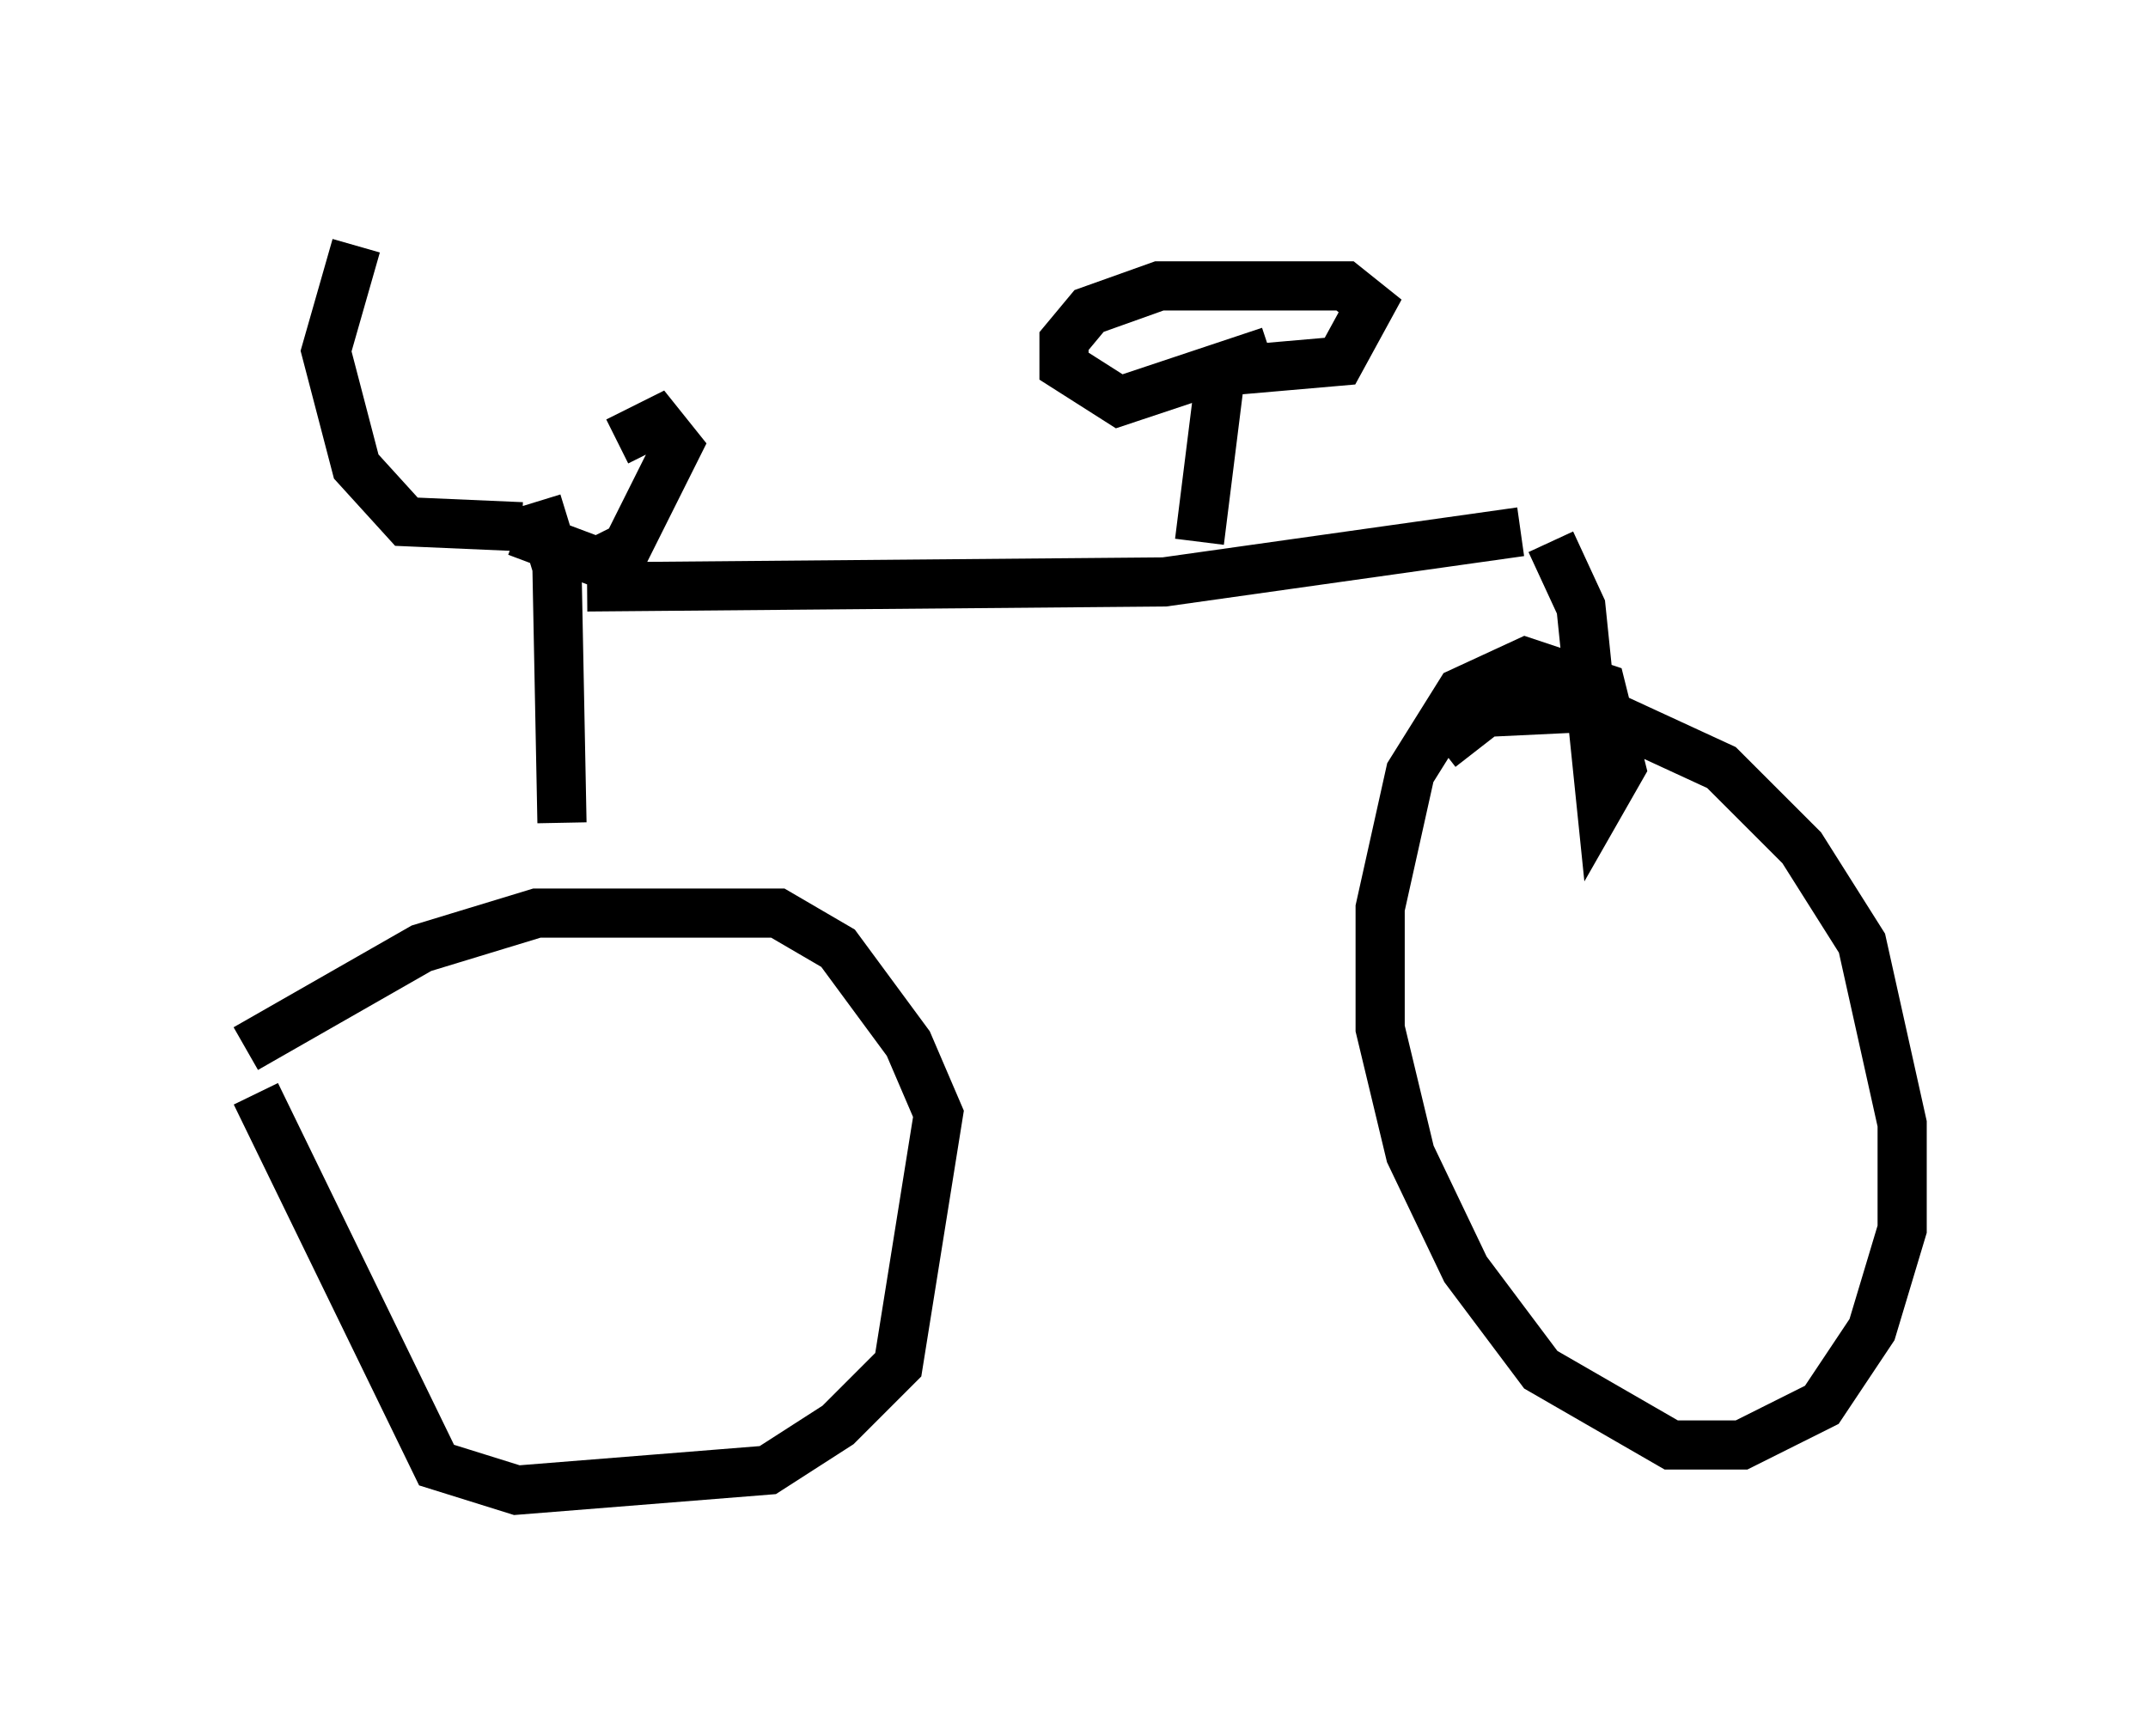 <?xml version="1.0" encoding="utf-8" ?>
<svg baseProfile="full" height="35.317" version="1.1" width="43.688" xmlns="http://www.w3.org/2000/svg" xmlns:ev="http://www.w3.org/2001/xml-events" xmlns:xlink="http://www.w3.org/1999/xlink"><defs /><rect fill="white" height="35.317" width="43.688" x="0" y="0" /><path d="M7.042, 19.292 m-1.838, 2.96 l3.675, 7.554 1.633, 0.51 l5.104, -0.408 1.429, -0.919 l1.225, -1.225 0.817, -5.104 l-0.613, -1.429 -1.429, -1.94 l-1.225, -0.715 -4.9, 0.0 l-2.348, 0.715 -3.573, 2.042 m6.431, -4.594 l-0.102, -5.206 -0.408, -1.327 m-0.306, 0.51 l-2.348, -0.102 -1.021, -1.123 l-0.613, -2.348 0.613, -2.144 m3.267, 5.819 l1.633, 0.613 0.613, -0.306 l1.021, -2.042 -0.408, -0.51 l-0.817, 0.408 m-0.613, 2.96 l11.74, -0.102 7.248, -1.021 m0.613, 0.204 l0.613, 1.327 0.408, 3.981 l0.408, -0.715 -0.408, -1.633 l-1.531, -0.51 -1.327, 0.613 l-1.021, 1.633 -0.613, 2.756 l0.0, 2.45 0.613, 2.552 l1.123, 2.348 1.531, 2.042 l2.654, 1.531 1.429, 0.0 l1.633, -0.817 1.021, -1.531 l0.613, -2.042 0.0, -2.144 l-0.817, -3.675 -1.225, -1.94 l-1.633, -1.633 -2.654, -1.225 l-2.144, 0.102 -0.919, 0.715 m-4.9, -4.185 l0.408, -3.267 m0.102, -0.204 l2.348, -0.204 0.613, -1.123 l-0.51, -0.408 -3.777, 0.0 l-1.429, 0.51 -0.51, 0.613 l0.0, 0.51 1.123, 0.715 l3.063, -1.021 " fill="none" stroke="black" stroke-width="1" /></svg>